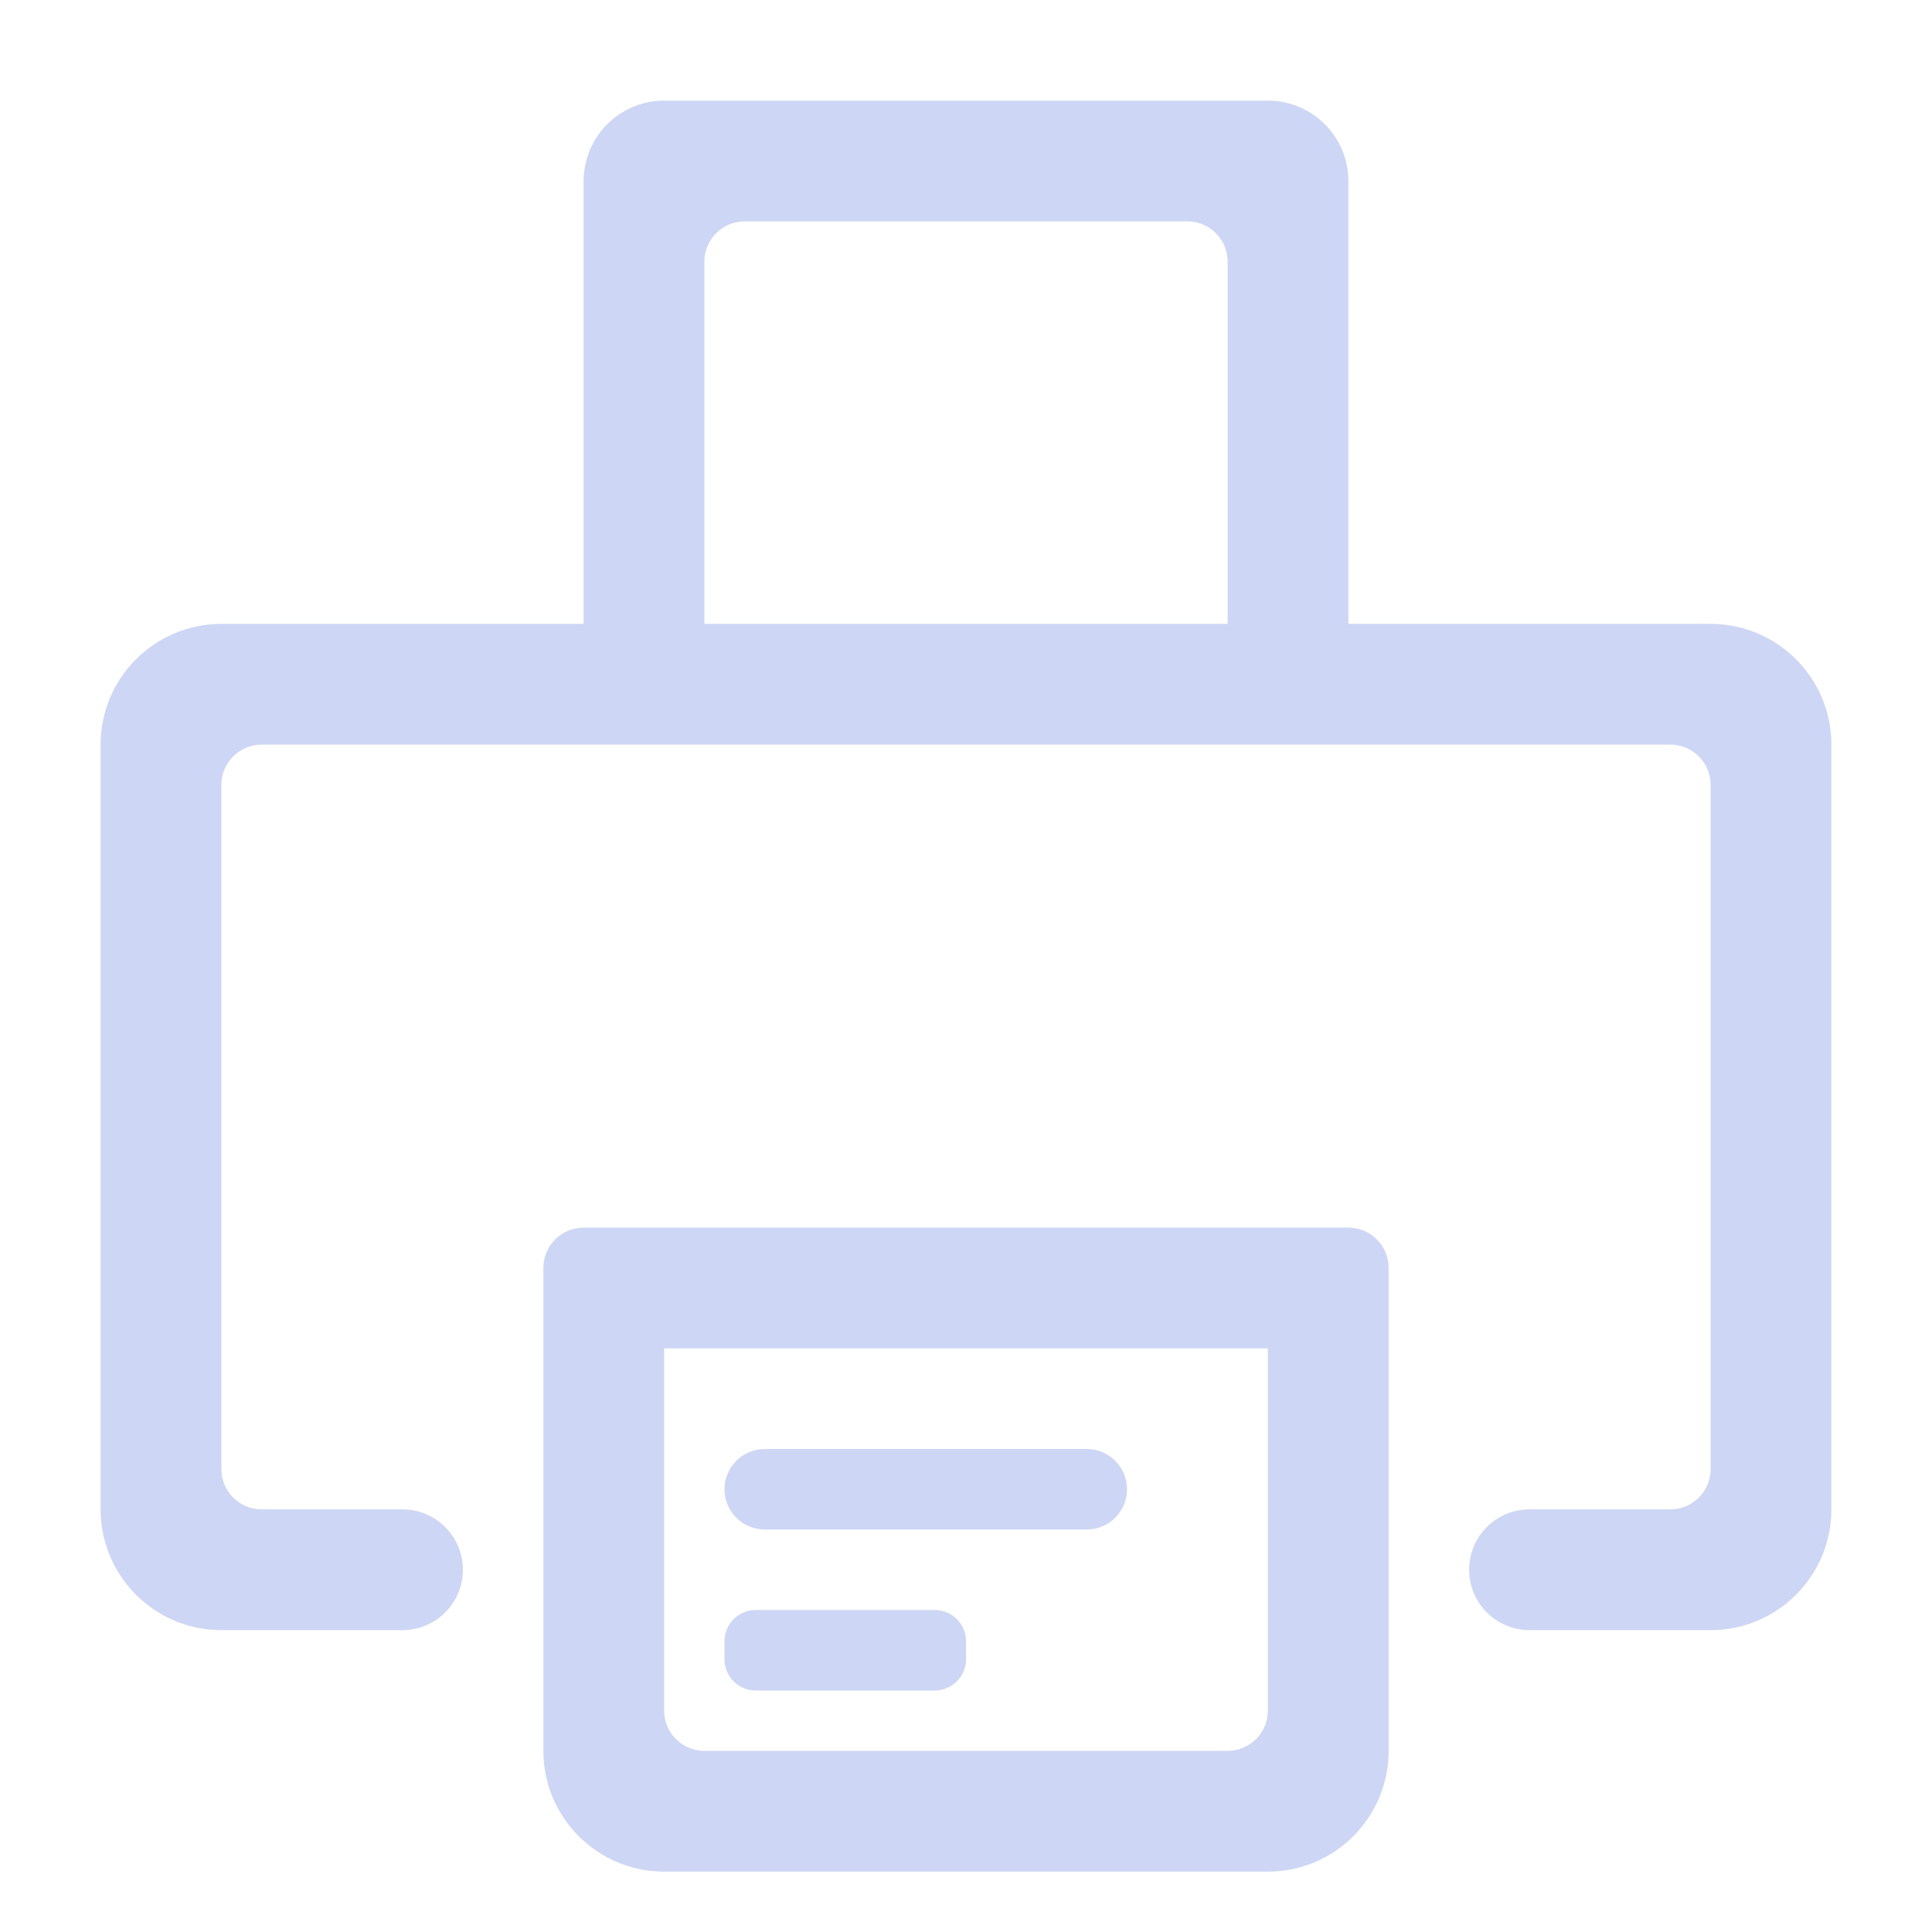 <?xml version="1.0" encoding="UTF-8" standalone="no"?>
<!-- Generator: Gravit.io -->
<svg xmlns="http://www.w3.org/2000/svg" xmlns:xlink="http://www.w3.org/1999/xlink" style="isolation:isolate" viewBox="0 0 48 48" width="48pt" height="48pt"><linearGradient id="_lgradient_0" x1="0" y1="0.5" x2="1" y2="0.5" gradientTransform="matrix(43,0,0,44,2.5,2.5)" gradientUnits="userSpaceOnUse"><stop offset="0%" stop-opacity="1" style="stop-color:#cdd6f4"/><stop offset="100%" stop-opacity="1" style="stop-color:#cdd6f4"/></linearGradient><path d=" M 17.5 15.5 L 30.5 15.5 L 30.5 15 L 30.5 6.5 C 30.5 5.948 30.052 5.5 29.5 5.5 L 18.5 5.5 C 17.948 5.5 17.5 5.948 17.5 6.5 L 17.5 15 L 17.5 15.5 L 17.5 15.5 L 17.5 15.5 Z  M 19 36 L 27 36 C 27.552 36 28 36.448 28 37 L 28 37 C 28 37.552 27.552 38 27 38 L 19 38 C 18.448 38 18 37.552 18 37 L 18 37 C 18 36.448 18.448 36 19 36 L 19 36 Z  M 16.5 33.5 L 31.5 33.5 L 31.5 42.5 C 31.5 43.052 31.052 43.5 30.5 43.5 L 17.5 43.5 C 16.948 43.5 16.5 43.052 16.5 42.5 L 16.5 33.5 L 16.5 33.5 L 16.5 33.5 L 16.5 33.5 L 16.5 33.5 Z  M 14.5 15.5 L 5.5 15.5 C 3.844 15.5 2.5 16.844 2.5 18.5 L 2.5 37.5 C 2.5 39.156 3.844 40.5 5.5 40.5 L 10 40.5 L 10 40.5 C 10.828 40.5 11.5 39.828 11.5 39 L 11.5 39 C 11.5 38.172 10.828 37.5 10 37.5 L 10 37.5 L 10 37.5 L 6.5 37.5 C 5.948 37.5 5.5 37.052 5.5 36.5 L 5.5 19.5 C 5.5 18.948 5.948 18.5 6.5 18.5 L 41.5 18.5 C 42.052 18.5 42.5 18.948 42.5 19.5 L 42.5 36.5 C 42.5 37.052 42.052 37.5 41.5 37.5 L 38 37.5 L 38 37.5 C 37.172 37.5 36.5 38.172 36.5 39 L 36.5 39 C 36.5 39.828 37.172 40.5 38 40.5 L 38 40.5 L 42.5 40.5 C 44.156 40.5 45.5 39.156 45.5 37.5 L 45.5 18.5 C 45.5 16.844 44.156 15.5 42.5 15.5 L 33.5 15.5 L 33.5 15 L 33.5 4.5 C 33.5 3.396 32.604 2.5 31.5 2.5 L 16.5 2.5 C 15.396 2.5 14.5 3.396 14.5 4.5 L 14.5 15 L 14.5 15.5 L 14.5 15.5 L 14.5 15.5 Z  M 14.5 30.5 L 33.5 30.5 C 34.052 30.5 34.5 30.948 34.5 31.5 L 34.5 43.5 C 34.5 45.156 33.156 46.5 31.5 46.5 L 16.5 46.5 C 14.844 46.5 13.5 45.156 13.5 43.5 L 13.5 31.5 C 13.5 30.948 13.948 30.5 14.5 30.5 L 14.5 30.5 L 14.5 30.5 L 14.5 30.5 L 14.5 30.5 Z  M 18.775 40 L 23.225 40 C 23.653 40 24 40.347 24 40.775 L 24 41.225 C 24 41.653 23.653 42 23.225 42 L 18.775 42 C 18.347 42 18 41.653 18 41.225 L 18 40.775 C 18 40.347 18.347 40 18.775 40 Z " fill-rule="evenodd" fill="url(#_lgradient_0)"/></svg>